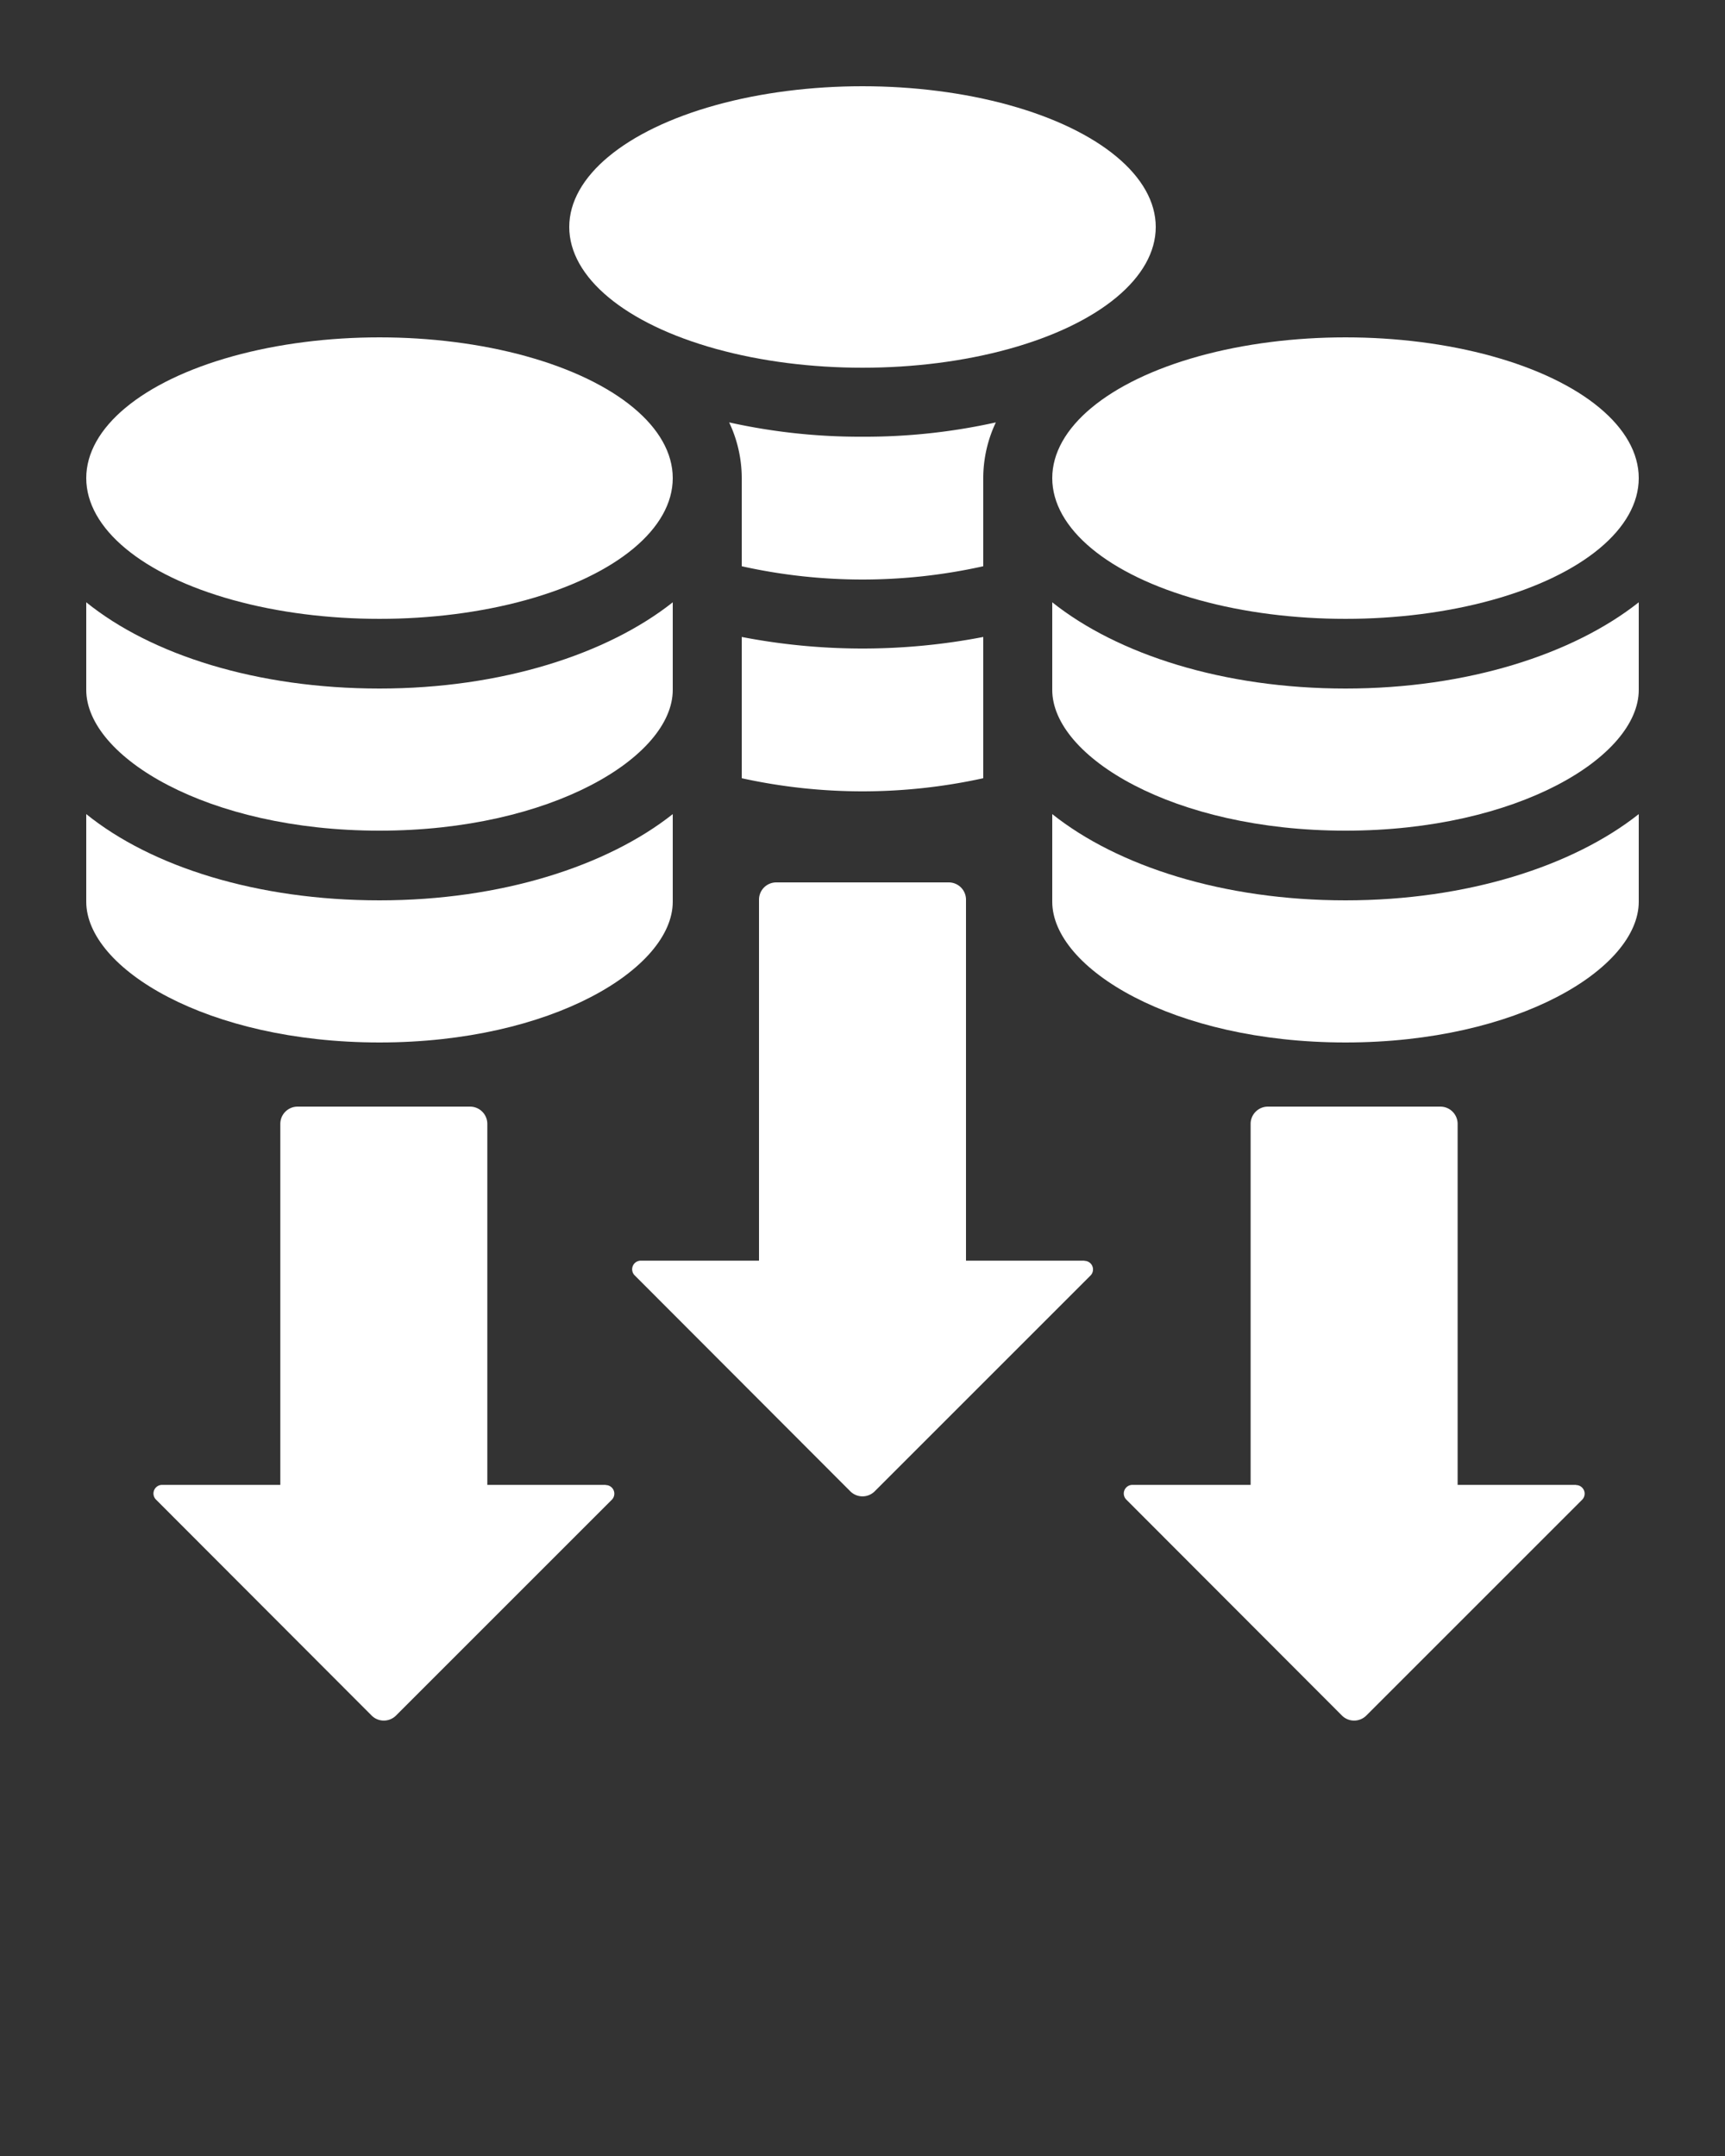 <svg id="katman_1" data-name="katman 1" xmlns="http://www.w3.org/2000/svg" viewBox="0 0 100 125"><rect x="0" y="0" width="100" height="125" fill="#333333" stroke="none"/><defs><style>.cls-1{fill:#fff;}</style></defs><title>hizli-money2</title><path class="cls-1" d="M62.86,73.09H56V52.16a1,1,0,0,0-1-1H45a1,1,0,0,0-1,1V73.09H37.14a.5.5,0,0,0-.35.85L49.29,86.46a1,1,0,0,0,1.42,0L63.22,73.95a.5.5,0,0,0-.35-.85Z"/><path class="cls-1" d="M35.11,86.09H28.25V65.16a1,1,0,0,0-1-1h-10a1,1,0,0,0-1,1V86.09H9.39a.5.5,0,0,0-.35.85L21.54,99.46a1,1,0,0,0,1.42,0L35.47,86.95a.5.5,0,0,0-.35-.85Z"/><path class="cls-1" d="M91.36,86.09H84.5V65.16a1,1,0,0,0-1-1h-10a1,1,0,0,0-1,1V86.09H65.64a.5.5,0,0,0-.35.85L77.79,99.46a1,1,0,0,0,1.42,0L91.72,86.95a.5.5,0,0,0-.35-.85Z"/><path class="cls-1" d="M57,45.12V36.93a36.9,36.9,0,0,1-14,0v8.19A32.62,32.62,0,0,0,57,45.12Z"/><path class="cls-1" d="M42.27,24.49A7.58,7.58,0,0,1,43,27.72v5.11a32.21,32.21,0,0,0,14,0V27.72a7.58,7.58,0,0,1,.73-3.23,35,35,0,0,1-7.73.83A35,35,0,0,1,42.27,24.49Z"/><ellipse class="cls-1" cx="50" cy="13.16" rx="17" ry="8.16"/><path class="cls-1" d="M61,47.2v5.08c0,3.86,7,8.16,17,8.16s17-4.3,17-8.16V47.2c-3.79,3-9.92,5-17,5S64.79,50.22,61,47.2Z"/><path class="cls-1" d="M61,34.92V40c0,3.86,7,8.16,17,8.16S95,43.86,95,40V34.92c-3.79,3-9.92,5-17,5S64.79,37.94,61,34.92Z"/><ellipse class="cls-1" cx="78" cy="27.72" rx="17" ry="8.16"/><path class="cls-1" d="M22,60.44c10,0,17-4.3,17-8.16V47.2c-3.79,3-9.92,5-17,5s-13.21-1.94-17-5v5.08C5,56.14,12,60.44,22,60.44Z"/><path class="cls-1" d="M22,48.16c10,0,17-4.3,17-8.16V34.92c-3.79,3-9.92,5-17,5s-13.21-1.94-17-5V40C5,43.86,12,48.16,22,48.16Z"/><ellipse class="cls-1" cx="22" cy="27.72" rx="17" ry="8.16"/></svg>